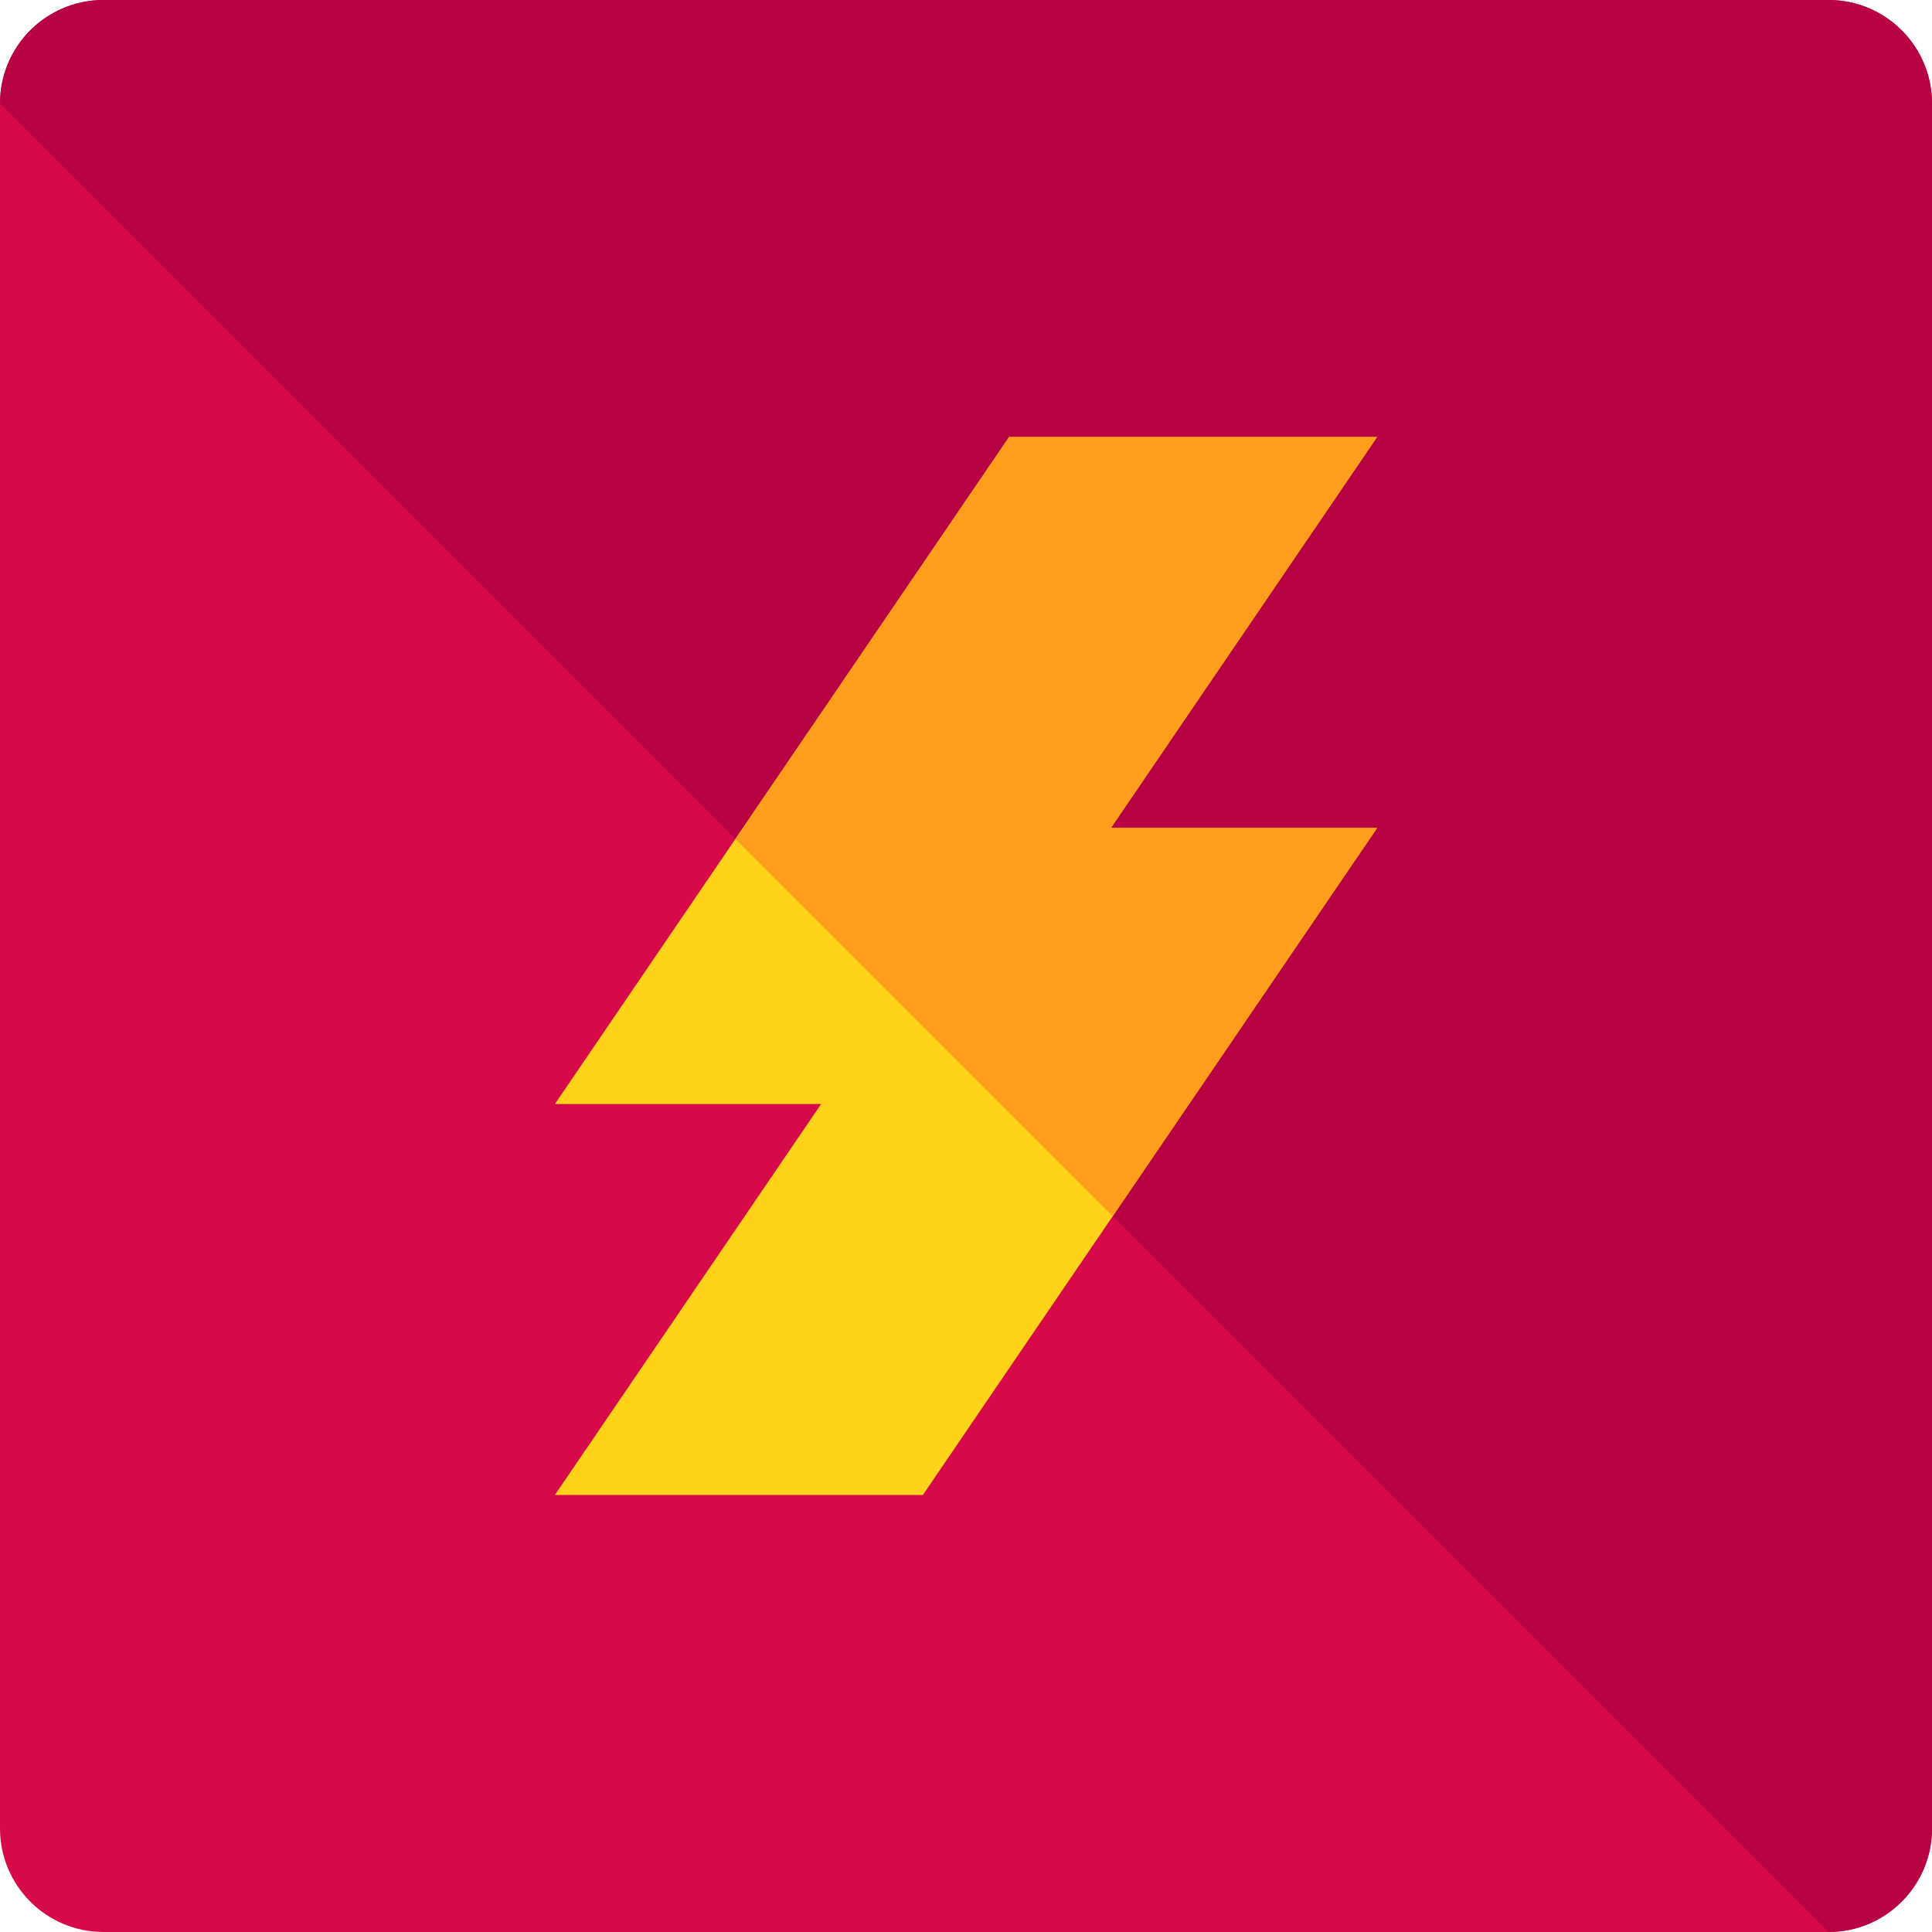 <!DOCTYPE svg PUBLIC "-//W3C//DTD SVG 1.1//EN" "http://www.w3.org/Graphics/SVG/1.1/DTD/svg11.dtd">
<!-- Uploaded to: SVG Repo, www.svgrepo.com, Transformed by: SVG Repo Mixer Tools -->
<svg height="64px" width="64px" version="1.1" id="Layer_1" xmlns="http://www.w3.org/2000/svg" xmlns:xlink="http://www.w3.org/1999/xlink" viewBox="0 0 441.108 441.108" xml:space="preserve" fill="#000000">
<g id="SVGRepo_bgCarrier" stroke-width="0"/>
<g id="SVGRepo_tracerCarrier" stroke-linecap="round" stroke-linejoin="round"/>
<g id="SVGRepo_iconCarrier"> <path style="fill:#D60949;" d="M441.108,417.477c0,13.044-10.587,23.631-23.631,23.631H23.631C10.587,441.108,0,430.521,0,417.477 V23.631C0,10.571,10.587,0,23.631,0h393.846c13.044,0,23.631,10.571,23.631,23.631V417.477z"/> <path style="fill:#B70243;" d="M0,23.631C0,10.571,10.587,0,23.631,0h393.846c13.044,0,23.631,10.571,23.631,23.631v393.846 c0,13.044-10.587,23.631-23.631,23.631"/> <polygon style="fill:#FFD31A;" points="314.415,99.769 230.4,99.769 126.692,252.062 187.479,252.062 126.692,341.323 210.708,341.323 314.415,189.046 253.629,189.046 "/> <polygon style="fill:#FF9E1D;" points="230.4,99.769 167.904,191.535 254.054,277.677 314.415,189.046 253.629,189.046 314.415,99.769 "/> </g>
</svg>